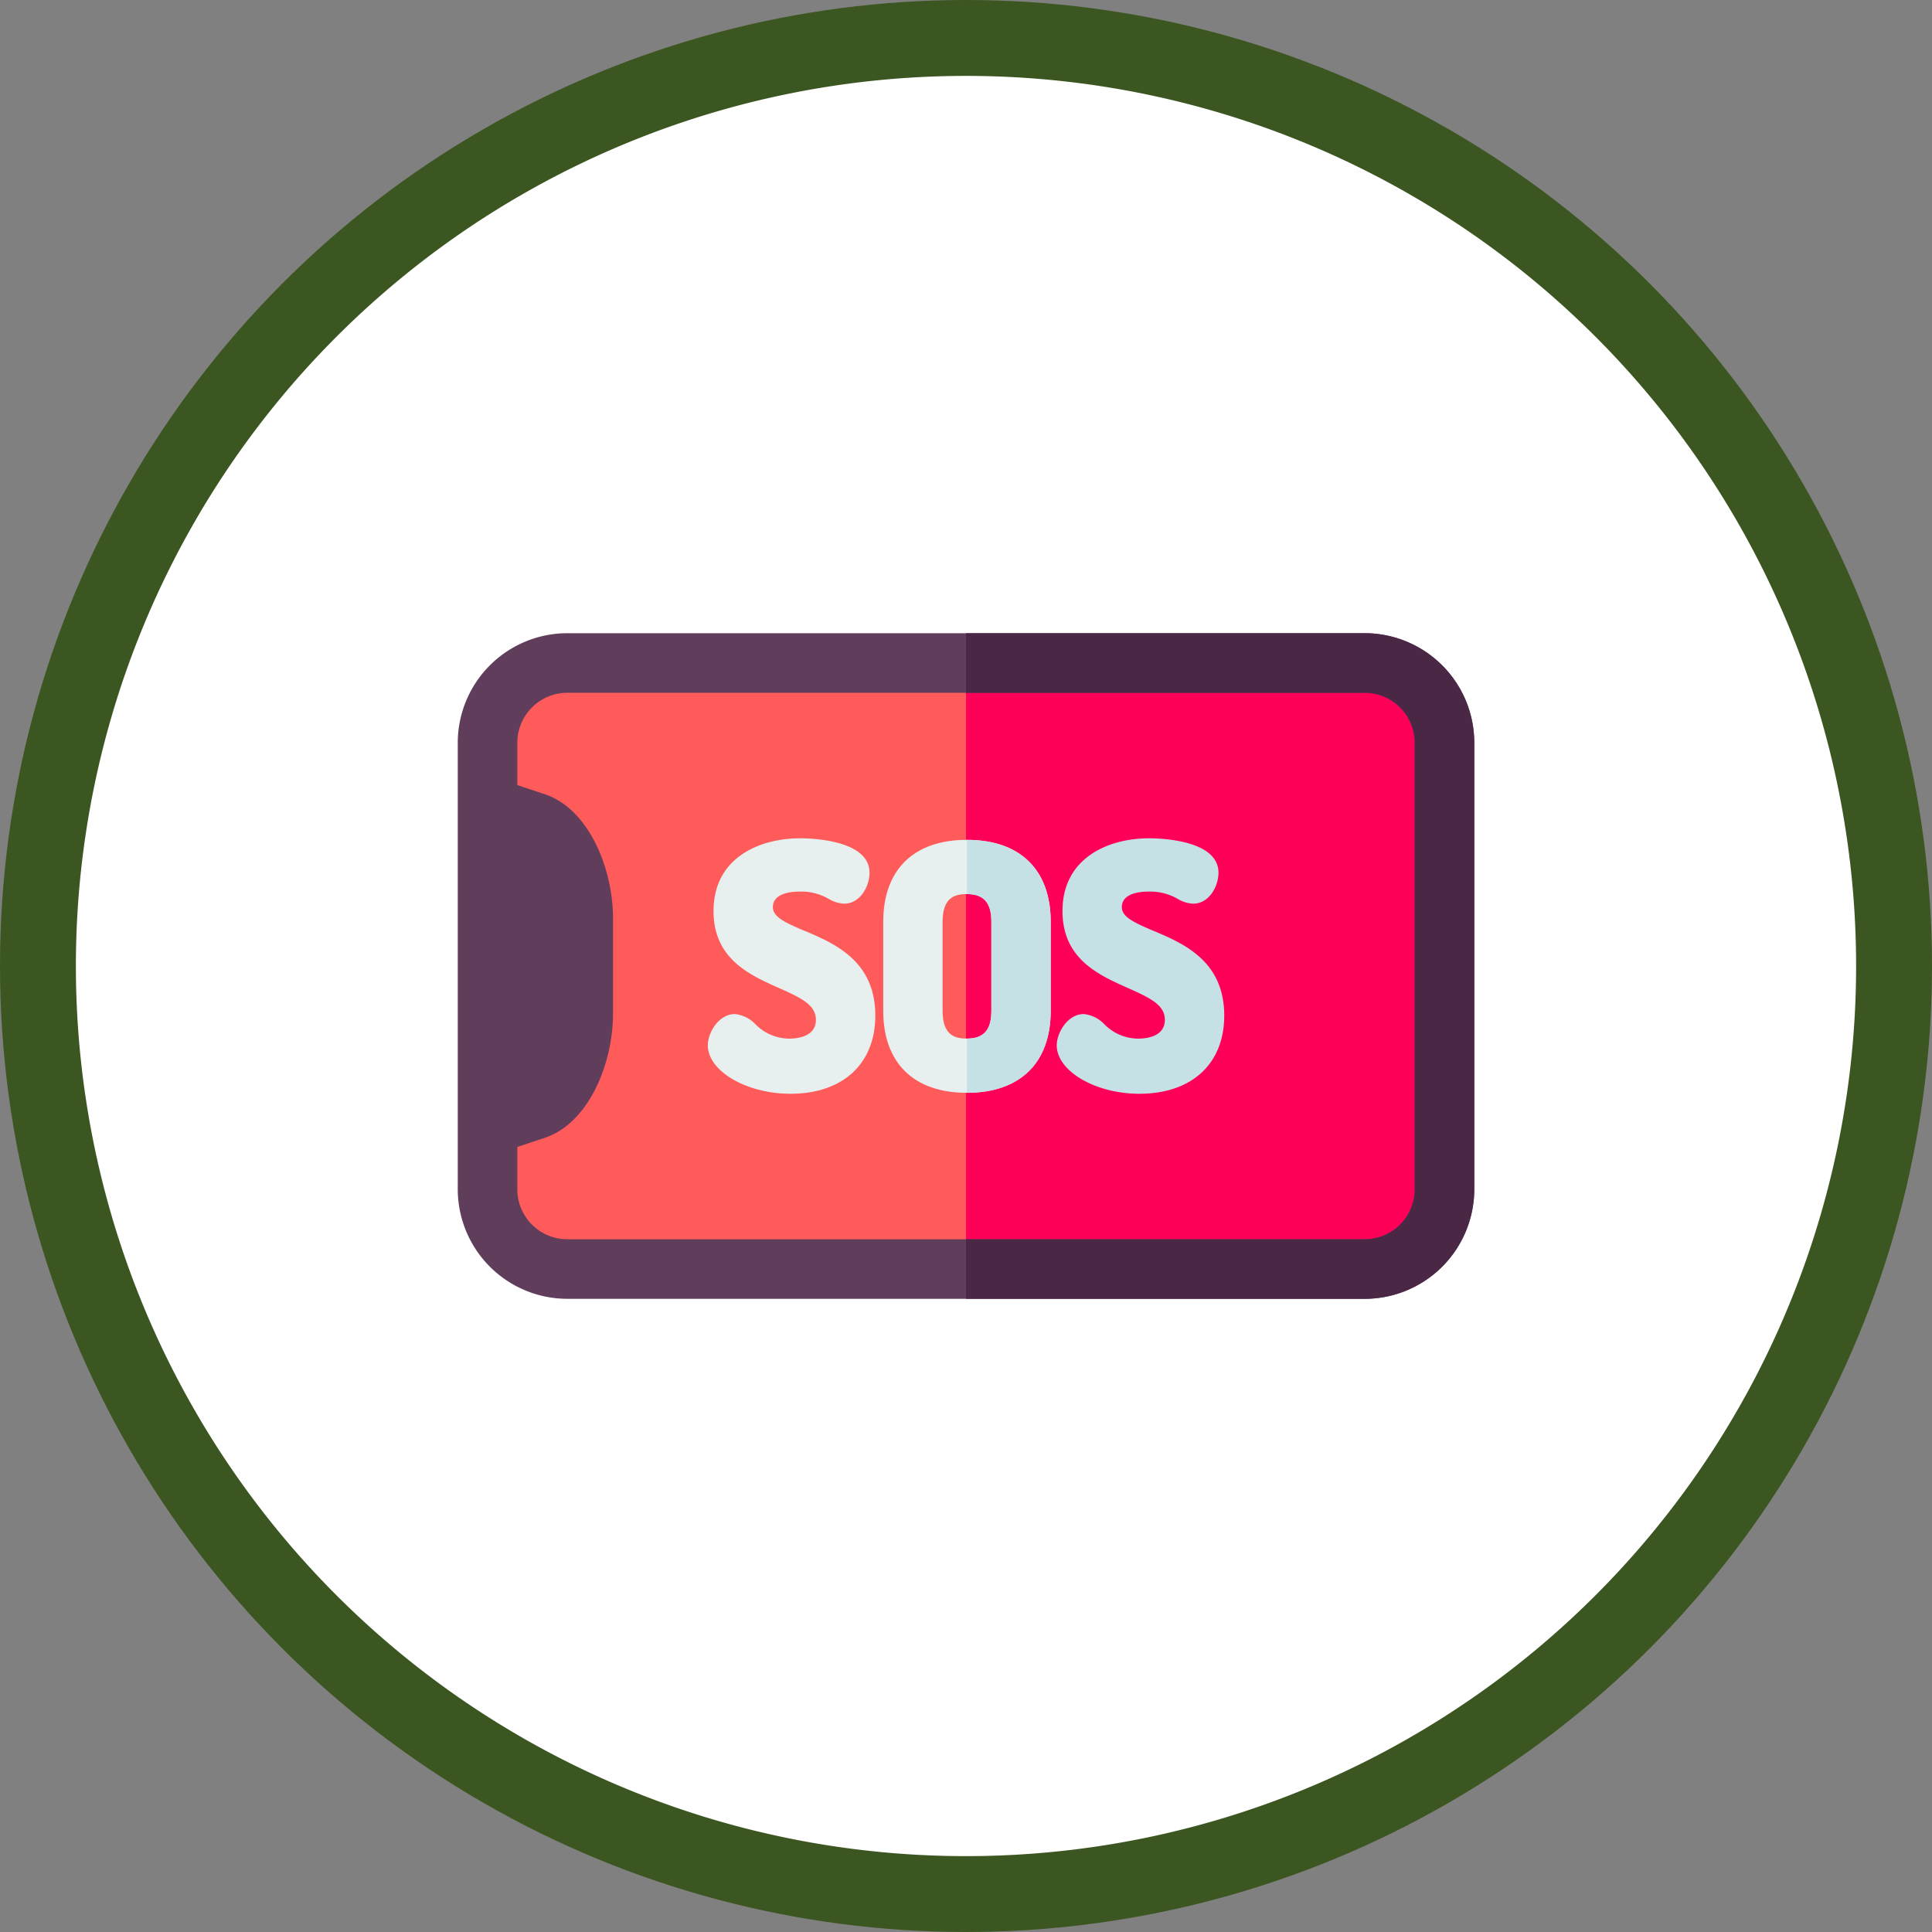 <svg xmlns="http://www.w3.org/2000/svg" width="130" height="130" viewBox="0 0 130 130">
  <rect x="0" y="0" width="130" height="130" fill="#808080" stroke="none"/>
  <g id="Grupo_1070290" data-name="Grupo 1070290" transform="translate(-380 -4695.145)">
    <circle id="Elipse_5777" data-name="Elipse 5777" cx="65" cy="65" r="65" transform="translate(380 4695.145)" fill="#3b5620"/>
    <g id="Grupo_1069910" data-name="Grupo 1069910" transform="translate(3893.106 2842.297)">
      <path id="Trazado_814825" data-name="Trazado 814825" d="M59.894,0A59.894,59.894,0,1,1,0,59.894,59.894,59.894,0,0,1,59.894,0Z" transform="translate(-3508 1857.955)" fill="#fff"/>
      <g id="telefono-de-emergencia" transform="translate(-3482.304 1895.455)">
        <path id="Trazado_811885" data-name="Trazado 811885" d="M74.024,15a5.381,5.381,0,0,1,5.365,5.366V50.415a5.381,5.381,0,0,1-5.365,5.365H20.366A5.381,5.381,0,0,1,15,50.415V20.366A5.382,5.382,0,0,1,20.366,15Zm0,0" transform="translate(-12.996 -12.996)" fill="#ff5b5b"/>
        <path id="Trazado_811886" data-name="Trazado 811886" d="M282.829,15H256V55.78h26.829a5.381,5.381,0,0,0,5.365-5.365V20.366A5.381,5.381,0,0,0,282.829,15Zm0,0" transform="translate(-221.801 -12.996)" fill="#ff0059"/>
        <path id="Trazado_811887" data-name="Trazado 811887" d="M61.028,0H7.37A7.378,7.378,0,0,0,0,7.37V37.418a7.378,7.378,0,0,0,7.37,7.369H61.028A7.378,7.378,0,0,0,68.4,37.418V7.37A7.378,7.378,0,0,0,61.028,0ZM64.39,37.418a3.366,3.366,0,0,1-3.362,3.362H7.37a3.366,3.366,0,0,1-3.362-3.362V34.57l1.849-.616c2.981-.994,4.59-5.039,4.59-8.34V19.175c0-3.3-1.608-7.347-4.59-8.34l-1.849-.616V7.37A3.366,3.366,0,0,1,7.37,4.008H61.028A3.366,3.366,0,0,1,64.39,7.37Zm0,0" transform="translate(0 0)" fill="#613d5c"/>
        <path id="Trazado_811888" data-name="Trazado 811888" d="M282.829,0H256V4.008h26.829a3.366,3.366,0,0,1,3.362,3.362V37.418a3.366,3.366,0,0,1-3.362,3.362H256v4.008h26.829a7.378,7.378,0,0,0,7.369-7.369V7.37A7.378,7.378,0,0,0,282.829,0Zm0,0" transform="translate(-221.801 0)" fill="#4b2746"/>
        <path id="Trazado_811889" data-name="Trazado 811889" d="M132.465,109.516c-1.332-.565-2.148-.945-2.148-1.6,0-.915,1.143-1.051,1.824-1.051a3.7,3.7,0,0,1,1.927.487,2.233,2.233,0,0,0,1.035.328c1.12,0,1.717-1.209,1.717-2.082,0-2.207-3.9-2.318-4.679-2.318-2.683,0-5.817,1.282-5.817,4.894,0,3.224,2.433,4.3,4.389,5.173,1.551.689,2.5,1.161,2.5,2.147,0,1.143-1.261,1.266-1.8,1.266a3.216,3.216,0,0,1-2.262-.959,2.213,2.213,0,0,0-1.388-.694c-1.1,0-1.824,1.266-1.824,2.1,0,1.738,2.6,3.263,5.56,3.263,3.522,0,5.71-2.015,5.71-5.259,0-3.684-2.741-4.847-4.742-5.7Zm0,0" transform="translate(-109.114 -89.48)" fill="#e7f0ef"/>
        <path id="Trazado_811890" data-name="Trazado 811890" d="M219.925,104.082c-3.574,0-5.624,2.011-5.624,5.517v5.989c0,3.506,2.05,5.516,5.624,5.516s5.645-2.011,5.645-5.516V109.6C225.57,106.093,223.512,104.082,219.925,104.082Zm-1.631,5.517c0-1.645.824-1.868,1.631-1.868,1.143,0,1.653.576,1.653,1.868v5.989c0,1.291-.51,1.867-1.653,1.867-.807,0-1.631-.222-1.631-1.867Zm0,0" transform="translate(-185.672 -90.178)" fill="#e7f0ef"/>
        <g id="Grupo_1068477" data-name="Grupo 1068477" transform="translate(34.263 13.797)">
          <path id="Trazado_811891" data-name="Trazado 811891" d="M308.231,109.516c-1.332-.565-2.148-.945-2.148-1.6,0-.915,1.143-1.051,1.824-1.051a3.7,3.7,0,0,1,1.927.487,2.229,2.229,0,0,0,1.035.328c1.12,0,1.717-1.209,1.717-2.082,0-2.207-3.9-2.318-4.679-2.318-2.684,0-5.817,1.282-5.817,4.894,0,3.224,2.433,4.3,4.388,5.173,1.551.689,2.5,1.161,2.5,2.147,0,1.143-1.261,1.266-1.8,1.266a3.217,3.217,0,0,1-2.263-.959,2.211,2.211,0,0,0-1.387-.694c-1.1,0-1.825,1.266-1.825,2.1,0,1.738,2.6,3.263,5.56,3.263,3.522,0,5.71-2.015,5.71-5.259,0-3.684-2.741-4.847-4.742-5.7Zm0,0" transform="translate(-295.662 -103.277)" fill="#c5e1e6"/>
          <path id="Trazado_811892" data-name="Trazado 811892" d="M256.48,104.082v3.65c1.135,0,1.642.58,1.642,1.867v5.989c0,1.287-.507,1.863-1.642,1.867V121.1c3.581,0,5.635-2.014,5.635-5.516V109.6C262.115,106.1,260.061,104.086,256.48,104.082Zm0,0" transform="translate(-256.48 -103.974)" fill="#c5e1e6"/>
        </g>
      </g>
    </g>
  </g>
</svg>
